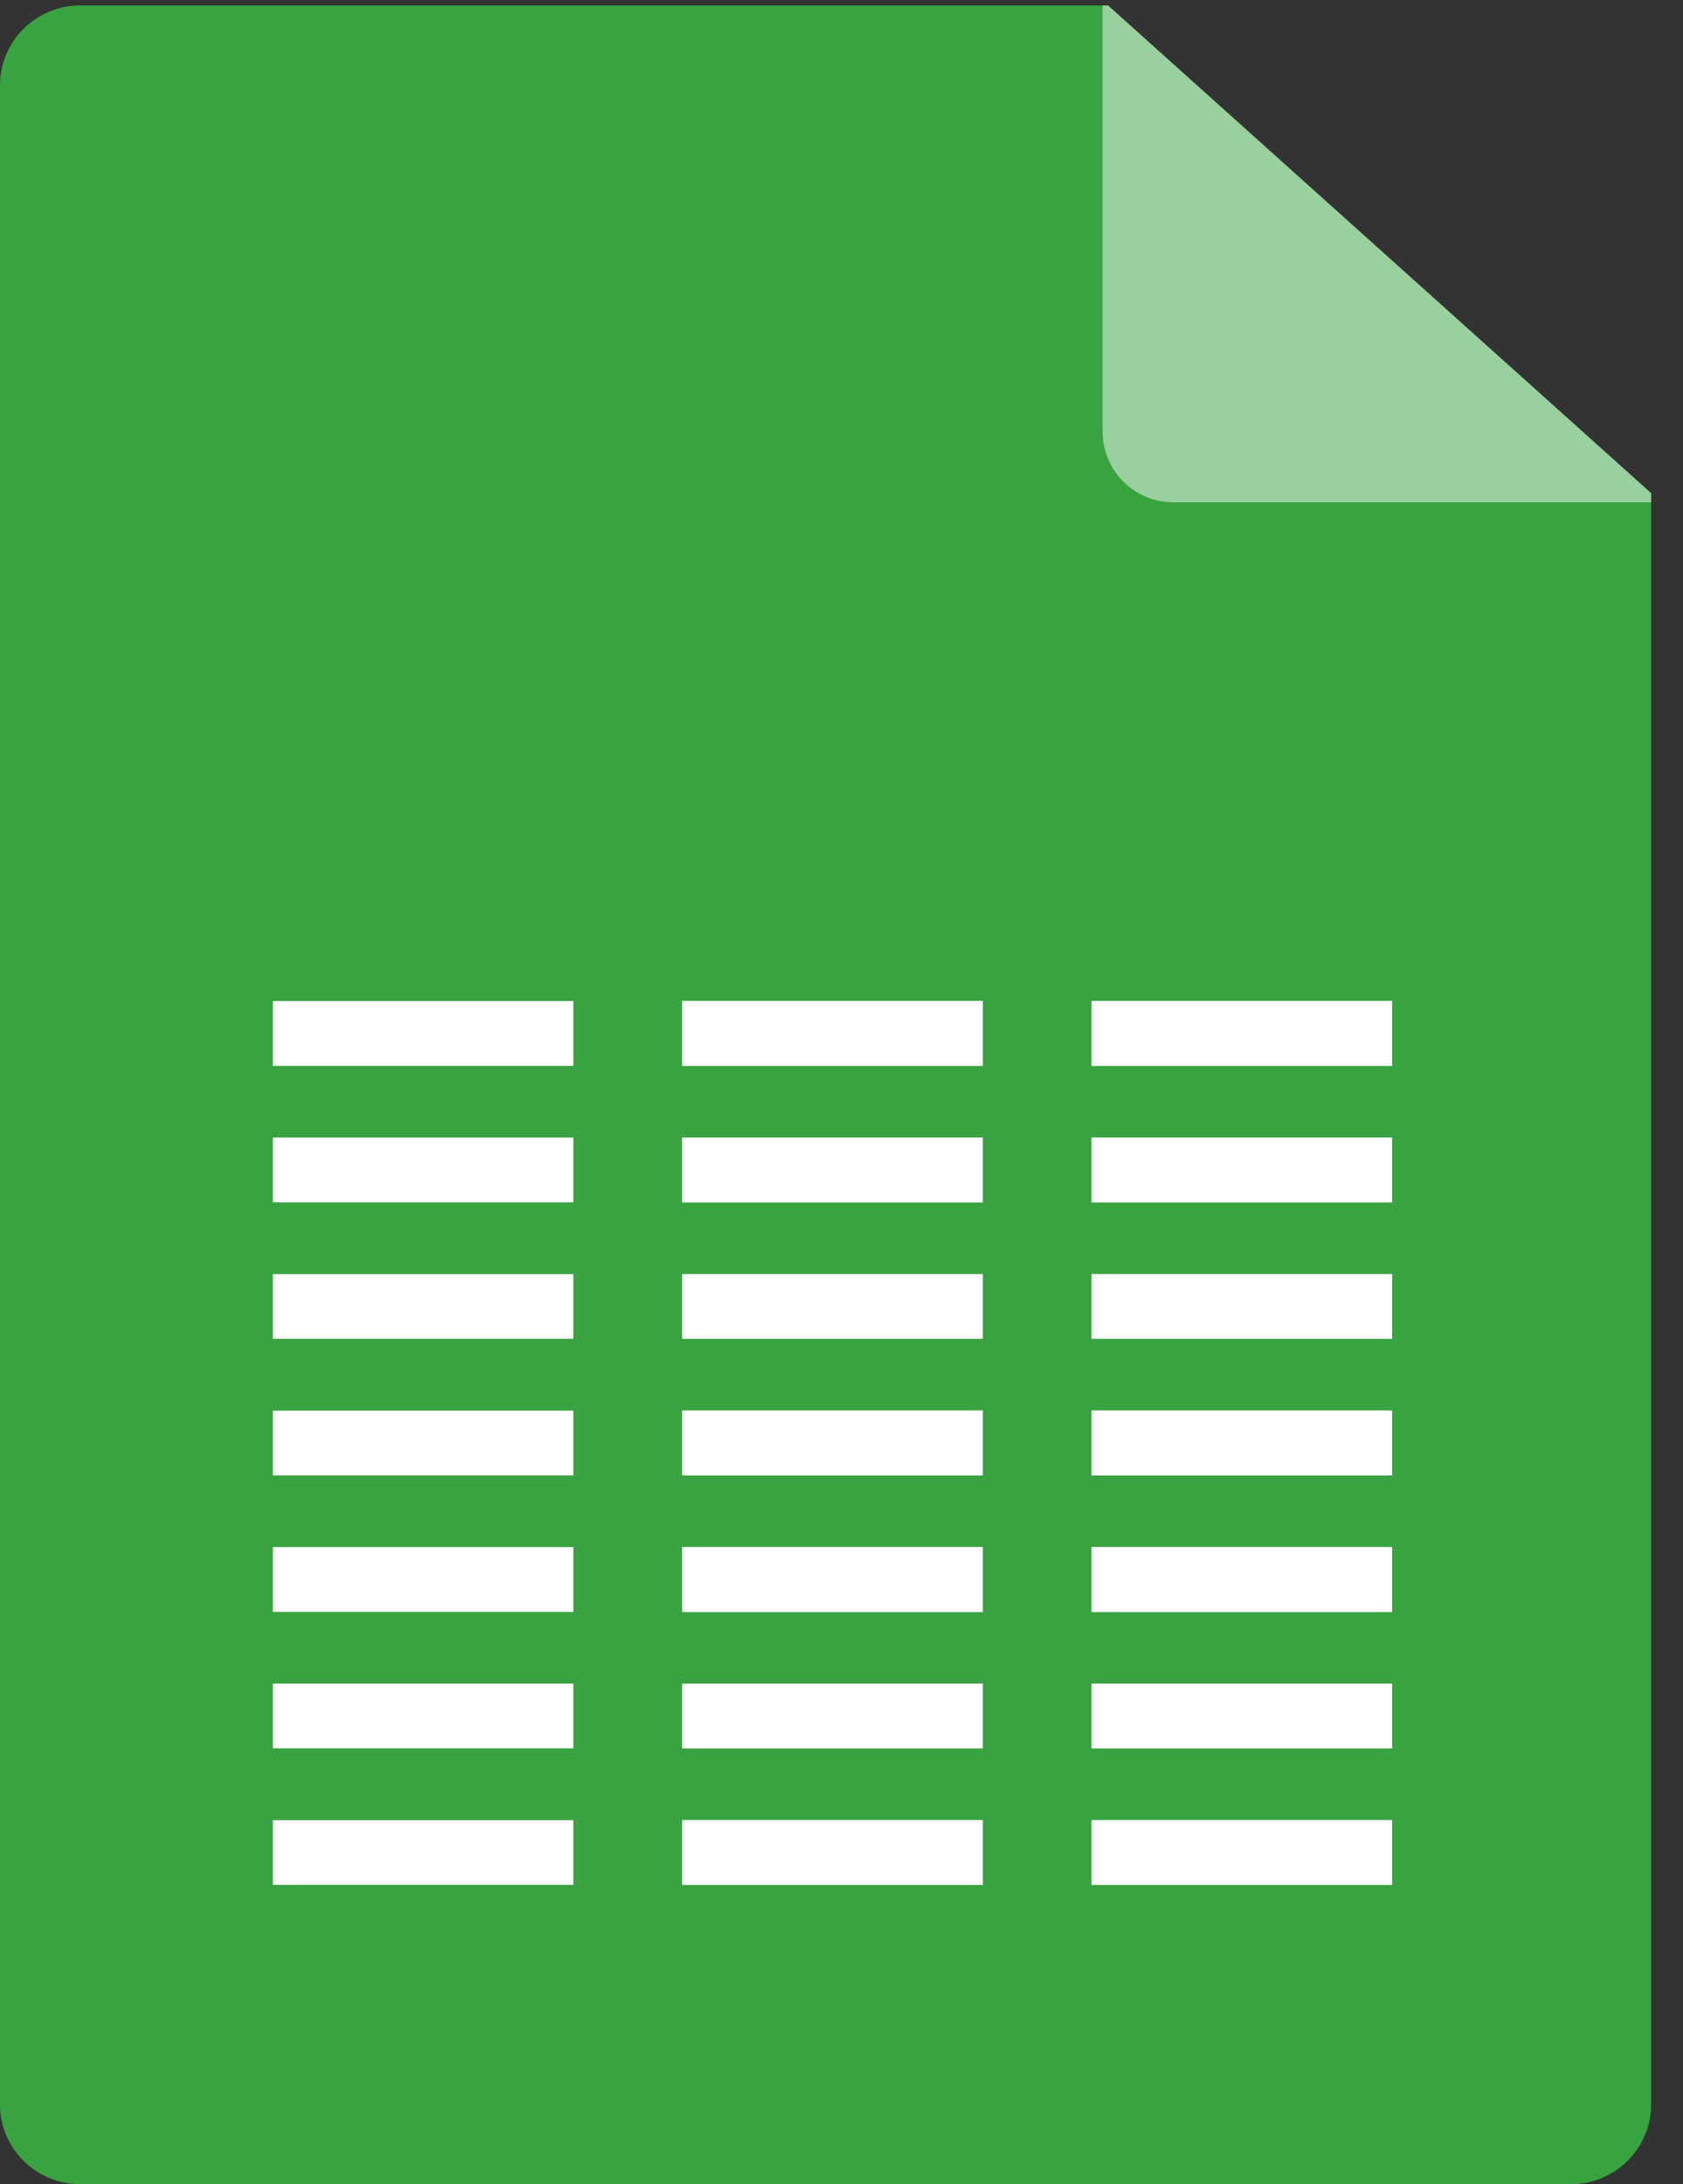 <?xml version="1.0" encoding="UTF-8" standalone="no"?>
<svg width="37px" height="48px" viewBox="0 0 37 48" version="1.1" xmlns="http://www.w3.org/2000/svg" xmlns:xlink="http://www.w3.org/1999/xlink" xmlns:sketch="http://www.bohemiancoding.com/sketch/ns">
    <rect x="0" y="0" width="37" height="48" fill="#333333" stroke="none"/>
    <!-- Generator: Sketch 3.4.3 (16044) - http://www.bohemiancoding.com/sketch -->
    <title>xls</title>
    <desc>Created with Sketch.</desc>
    <defs></defs>
    <g id="Page-1" stroke="none" stroke-width="1" fill="none" fill-rule="evenodd" sketch:type="MSPage">
        <g id="Asset-Icons" sketch:type="MSArtboardGroup" transform="translate(-171, -19)">
            <g id="xls" sketch:type="MSLayerGroup" transform="translate(171, 19)">
                <g id="Page-1" sketch:type="MSShapeGroup">
                    <path d="M36.299,10.838 L36.299,46.248 C36.299,47.213 35.508,48 34.539,48 L1.761,48 C0.791,48 0,47.213 0,46.248 L0,1.872 C0,0.907 0.791,0.12 1.761,0.12 L24.36,0.12 L36.299,10.838 Z" id="Fill-1" fill="#39A341"></path>
                    <path d="M36.299,10.838 L36.299,11.04 L25.803,11.04 C24.939,11.04 24.24,10.344 24.24,9.485 L24.24,0.12 L24.36,0.12 L36.299,10.838 Z" id="Fill-3" opacity="0.5" fill="#FDFDFE"></path>
                    <path d="M6,28 L12.604,28 L12.604,29.423 L6,29.423 L6,28 Z" id="Fill-3" fill="#FFFFFF"></path>
                    <path d="M6,31 L12.604,31 L12.604,32.423 L6,32.423 L6,31 Z" id="Fill-4" fill="#FFFFFF"></path>
                    <path d="M6,22 L12.604,22 L12.604,23.423 L6,23.423 L6,22 Z" id="Fill-2" fill="#FFFFFF"></path>
                    <path d="M6,25 L12.604,25 L12.604,26.423 L6,26.423 L6,25 Z" id="Fill-3" fill="#FFFFFF"></path>
                    <path d="M6,37 L12.604,37 L12.604,38.423 L6,38.423 L6,37 Z" id="Fill-3" fill="#FFFFFF"></path>
                    <path d="M6,40 L12.604,40 L12.604,41.423 L6,41.423 L6,40 Z" id="Fill-4" fill="#FFFFFF"></path>
                    <path d="M6,34 L12.604,34 L12.604,35.423 L6,35.423 L6,34 Z" id="Fill-3" fill="#FFFFFF"></path>
                    <path d="M15,28 L21.604,28 L21.604,29.423 L15,29.423 L15,28 Z" id="Fill-3" fill="#FFFFFF"></path>
                    <path d="M15,31 L21.604,31 L21.604,32.423 L15,32.423 L15,31 Z" id="Fill-4" fill="#FFFFFF"></path>
                    <path d="M15,22 L21.604,22 L21.604,23.423 L15,23.423 L15,22 Z" id="Fill-2" fill="#FFFFFF"></path>
                    <path d="M15,25 L21.604,25 L21.604,26.423 L15,26.423 L15,25 Z" id="Fill-3" fill="#FFFFFF"></path>
                    <path d="M15,37 L21.604,37 L21.604,38.423 L15,38.423 L15,37 Z" id="Fill-3" fill="#FFFFFF"></path>
                    <path d="M15,40 L21.604,40 L21.604,41.423 L15,41.423 L15,40 Z" id="Fill-4" fill="#FFFFFF"></path>
                    <path d="M15,34 L21.604,34 L21.604,35.423 L15,35.423 L15,34 Z" id="Fill-3" fill="#FFFFFF"></path>
                    <path d="M15,28 L21.604,28 L21.604,29.423 L15,29.423 L15,28 Z" id="Fill-3" fill="#FFFFFF"></path>
                    <path d="M15,31 L21.604,31 L21.604,32.423 L15,32.423 L15,31 Z" id="Fill-4" fill="#FFFFFF"></path>
                    <path d="M15,22 L21.604,22 L21.604,23.423 L15,23.423 L15,22 Z" id="Fill-2" fill="#FFFFFF"></path>
                    <path d="M15,25 L21.604,25 L21.604,26.423 L15,26.423 L15,25 Z" id="Fill-3" fill="#FFFFFF"></path>
                    <path d="M15,37 L21.604,37 L21.604,38.423 L15,38.423 L15,37 Z" id="Fill-3" fill="#FFFFFF"></path>
                    <path d="M15,40 L21.604,40 L21.604,41.423 L15,41.423 L15,40 Z" id="Fill-4" fill="#FFFFFF"></path>
                    <path d="M15,34 L21.604,34 L21.604,35.423 L15,35.423 L15,34 Z" id="Fill-3" fill="#FFFFFF"></path>
                    <path d="M24,28 L30.604,28 L30.604,29.423 L24,29.423 L24,28 Z" id="Fill-3" fill="#FFFFFF"></path>
                    <path d="M24,31 L30.604,31 L30.604,32.423 L24,32.423 L24,31 Z" id="Fill-4" fill="#FFFFFF"></path>
                    <path d="M24,22 L30.604,22 L30.604,23.423 L24,23.423 L24,22 Z" id="Fill-2" fill="#FFFFFF"></path>
                    <path d="M24,25 L30.604,25 L30.604,26.423 L24,26.423 L24,25 Z" id="Fill-3" fill="#FFFFFF"></path>
                    <path d="M24,37 L30.604,37 L30.604,38.423 L24,38.423 L24,37 Z" id="Fill-3" fill="#FFFFFF"></path>
                    <path d="M24,40 L30.604,40 L30.604,41.423 L24,41.423 L24,40 Z" id="Fill-4" fill="#FFFFFF"></path>
                    <path d="M24,34 L30.604,34 L30.604,35.423 L24,35.423 L24,34 Z" id="Fill-3" fill="#FFFFFF"></path>
                    <path d="M24,28 L30.604,28 L30.604,29.423 L24,29.423 L24,28 Z" id="Fill-3" fill="#FFFFFF"></path>
                    <path d="M24,31 L30.604,31 L30.604,32.423 L24,32.423 L24,31 Z" id="Fill-4" fill="#FFFFFF"></path>
                    <path d="M24,22 L30.604,22 L30.604,23.423 L24,23.423 L24,22 Z" id="Fill-2" fill="#FFFFFF"></path>
                    <path d="M24,25 L30.604,25 L30.604,26.423 L24,26.423 L24,25 Z" id="Fill-3" fill="#FFFFFF"></path>
                    <path d="M24,37 L30.604,37 L30.604,38.423 L24,38.423 L24,37 Z" id="Fill-3" fill="#FFFFFF"></path>
                    <path d="M24,40 L30.604,40 L30.604,41.423 L24,41.423 L24,40 Z" id="Fill-4" fill="#FFFFFF"></path>
                    <path d="M24,34 L30.604,34 L30.604,35.423 L24,35.423 L24,34 Z" id="Fill-3" fill="#FFFFFF"></path>
                </g>
            </g>
        </g>
    </g>
</svg>